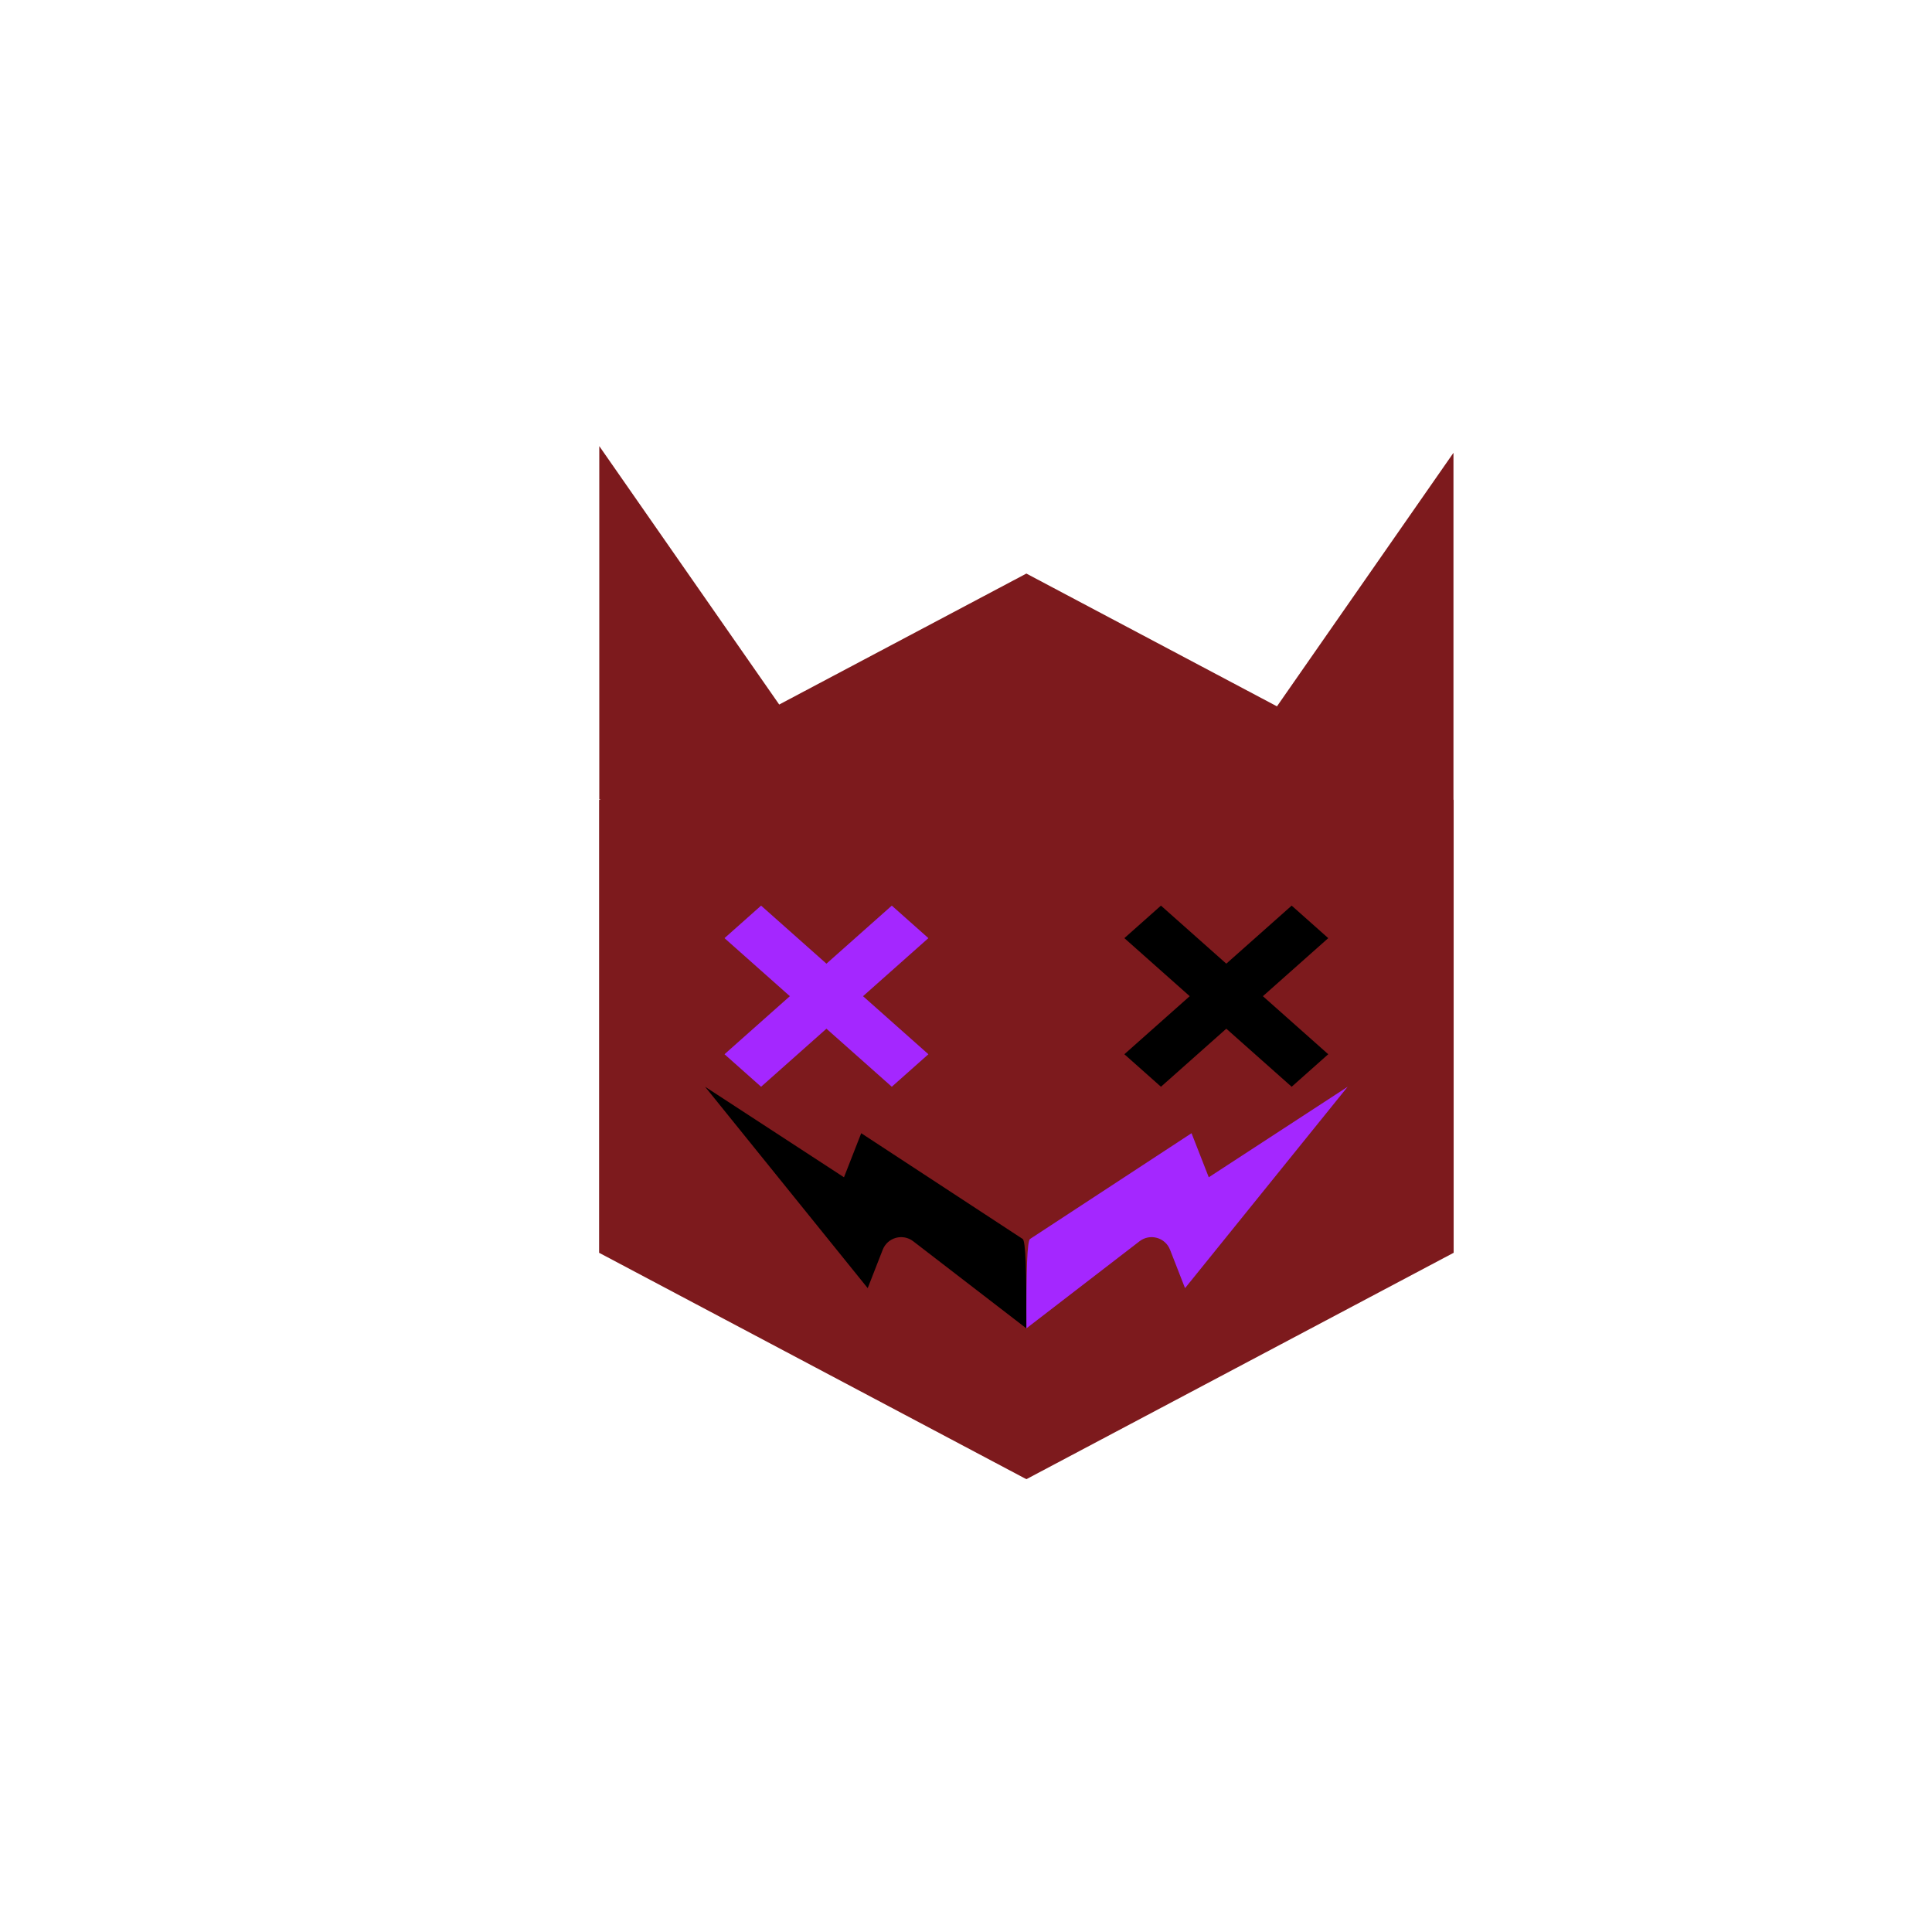 <?xml version="1.0" encoding="UTF-8" standalone="no"?>
<!DOCTYPE svg PUBLIC "-//W3C//DTD SVG 1.1//EN" "http://www.w3.org/Graphics/SVG/1.1/DTD/svg11.dtd">
<svg version="1.1" xmlns="http://www.w3.org/2000/svg" xmlns:xlink="http://www.w3.org/1999/xlink" preserveAspectRatio="xMidYMid meet" viewBox="0 0 640 640" width="640" height="640"><defs><path d="M340 190L198.46 265L198.46 415L340 490L481.54 415L481.54 265L340 190Z" id="bU4b4DEH7"></path><path d="M198.52 147.78L280 264.81L198.52 264.81L198.52 147.78Z" id="cAQDEKA1y"></path><path d="M481.48 150L400 267.04L481.48 267.04L481.48 150Z" id="aNB3zgEH"></path><path d="M418.35 330L440 349.23L427.88 360L406.23 340.77L384.58 360L372.46 349.23L394.11 330L372.46 310.77L384.58 300L406.23 319.23L427.88 300L440 310.77L418.35 330Z" id="c145maO9Fh"></path><path d="M338.79 410.43C331.66 405.76 313.82 394.08 285.29 375.39L279.58 389.99L233.57 360L287.44 426.72C290.09 419.93 291.75 415.69 292.41 413.99C294 409.92 299.05 408.52 302.51 411.18C307.5 415.03 319.99 424.64 339.97 440.02C340.11 420.9 339.72 411.04 338.79 410.43Z" id="b16SImoMg4"></path><path d="M341.21 410.43C348.34 405.76 366.18 394.08 394.71 375.39L400.42 389.99L446.43 360L392.56 426.72C389.91 419.93 388.25 415.69 387.59 413.99C386 409.92 380.95 408.52 377.49 411.18C372.5 415.03 360.01 424.64 340.03 440.02C339.89 420.9 340.28 411.04 341.21 410.43Z" id="a1dUWyHnS6"></path><path d="M285.89 330L307.54 349.23L295.42 360L273.77 340.77L252.12 360L240 349.23L261.65 330L240 310.77L252.12 300L273.77 319.23L295.42 300L307.54 310.77L285.89 330Z" id="eh4egMNvR"></path></defs><g><g><g><use xlink:href="#bU4b4DEH7" opacity="1" fill="#7d1a1d" fill-opacity="1"></use></g><g><use xlink:href="#cAQDEKA1y" opacity="1" fill="#7d1a1d" fill-opacity="1"></use></g><g><use xlink:href="#aNB3zgEH" opacity="1" fill="#7d1a1d" fill-opacity="1"></use></g><g><use xlink:href="#c145maO9Fh" opacity="1" fill="#000000" fill-opacity="1"></use></g><g><use xlink:href="#b16SImoMg4" opacity="1" fill="#000000" fill-opacity="1"></use></g><g><use xlink:href="#a1dUWyHnS6" opacity="1" fill="#a427ff" fill-opacity="1"></use></g><g><use xlink:href="#eh4egMNvR" opacity="1" fill="#a427ff" fill-opacity="1"></use></g></g></g></svg>